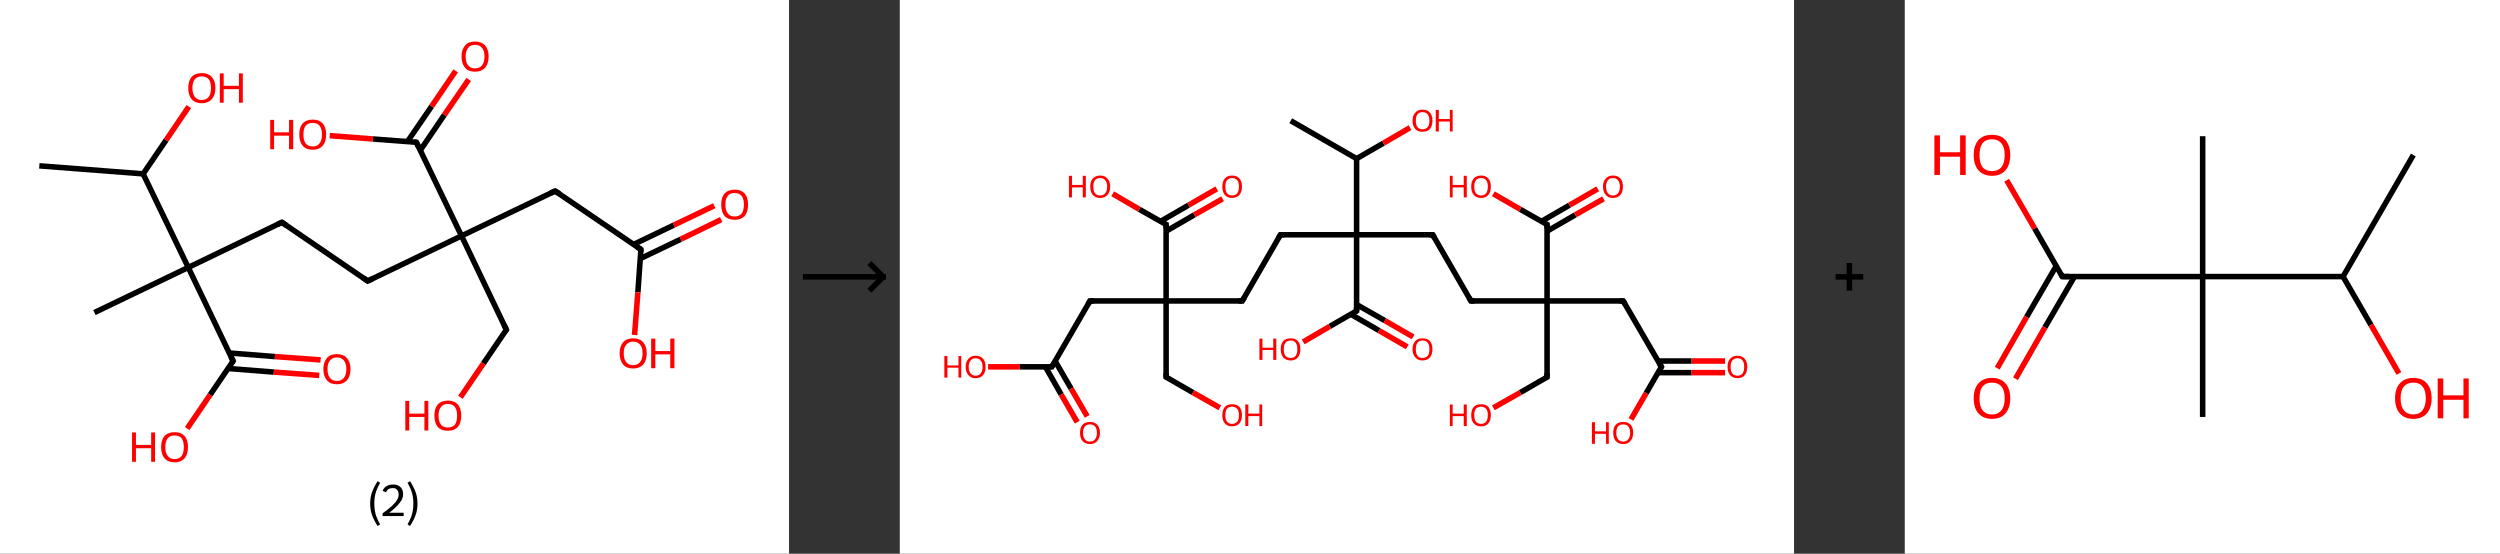 <?xml version='1.0' encoding='ASCII' standalone='yes'?>
<svg xmlns="http://www.w3.org/2000/svg" xmlns:xlink="http://www.w3.org/1999/xlink" version="1.1" width="903.0px" viewBox="0 0 903.0 200.0" height="200.0px">
  <rect x="0" y="0" width="903.0" height="200.0" fill="#333333" stroke="none"/>
  <g>
    <g transform="translate(0, 0) scale(1 1) "><!-- END OF HEADER -->
<rect style="opacity:1.0;fill:#FFFFFF;stroke:none" width="285.0" height="200.0" x="0.0" y="0.0"> </rect>
<path class="bond-0 atom-0 atom-1" d="M 14.2,59.9 L 51.7,62.8" style="fill:none;fill-rule:evenodd;stroke:#000000;stroke-width:2.0px;stroke-linecap:butt;stroke-linejoin:miter;stroke-opacity:1"/>
<path class="bond-1 atom-1 atom-2" d="M 51.7,62.8 L 60.0,50.6" style="fill:none;fill-rule:evenodd;stroke:#000000;stroke-width:2.0px;stroke-linecap:butt;stroke-linejoin:miter;stroke-opacity:1"/>
<path class="bond-1 atom-1 atom-2" d="M 60.0,50.6 L 68.2,38.5" style="fill:none;fill-rule:evenodd;stroke:#FF0000;stroke-width:2.0px;stroke-linecap:butt;stroke-linejoin:miter;stroke-opacity:1"/>
<path class="bond-2 atom-1 atom-3" d="M 51.7,62.8 L 68.0,96.6" style="fill:none;fill-rule:evenodd;stroke:#000000;stroke-width:2.0px;stroke-linecap:butt;stroke-linejoin:miter;stroke-opacity:1"/>
<path class="bond-3 atom-3 atom-4" d="M 68.0,96.6 L 34.1,112.9" style="fill:none;fill-rule:evenodd;stroke:#000000;stroke-width:2.0px;stroke-linecap:butt;stroke-linejoin:miter;stroke-opacity:1"/>
<path class="bond-4 atom-3 atom-5" d="M 68.0,96.6 L 101.8,80.3" style="fill:none;fill-rule:evenodd;stroke:#000000;stroke-width:2.0px;stroke-linecap:butt;stroke-linejoin:miter;stroke-opacity:1"/>
<path class="bond-5 atom-5 atom-6" d="M 101.8,80.3 L 132.8,101.5" style="fill:none;fill-rule:evenodd;stroke:#000000;stroke-width:2.0px;stroke-linecap:butt;stroke-linejoin:miter;stroke-opacity:1"/>
<path class="bond-6 atom-6 atom-7" d="M 132.8,101.5 L 166.7,85.2" style="fill:none;fill-rule:evenodd;stroke:#000000;stroke-width:2.0px;stroke-linecap:butt;stroke-linejoin:miter;stroke-opacity:1"/>
<path class="bond-7 atom-7 atom-8" d="M 166.7,85.2 L 182.9,119.1" style="fill:none;fill-rule:evenodd;stroke:#000000;stroke-width:2.0px;stroke-linecap:butt;stroke-linejoin:miter;stroke-opacity:1"/>
<path class="bond-8 atom-8 atom-9" d="M 182.9,119.1 L 174.6,131.3" style="fill:none;fill-rule:evenodd;stroke:#000000;stroke-width:2.0px;stroke-linecap:butt;stroke-linejoin:miter;stroke-opacity:1"/>
<path class="bond-8 atom-8 atom-9" d="M 174.6,131.3 L 166.3,143.5" style="fill:none;fill-rule:evenodd;stroke:#FF0000;stroke-width:2.0px;stroke-linecap:butt;stroke-linejoin:miter;stroke-opacity:1"/>
<path class="bond-9 atom-7 atom-10" d="M 166.7,85.2 L 200.5,69.0" style="fill:none;fill-rule:evenodd;stroke:#000000;stroke-width:2.0px;stroke-linecap:butt;stroke-linejoin:miter;stroke-opacity:1"/>
<path class="bond-10 atom-10 atom-11" d="M 200.5,69.0 L 231.5,90.1" style="fill:none;fill-rule:evenodd;stroke:#000000;stroke-width:2.0px;stroke-linecap:butt;stroke-linejoin:miter;stroke-opacity:1"/>
<path class="bond-11 atom-11 atom-12" d="M 231.3,93.4 L 245.9,86.4" style="fill:none;fill-rule:evenodd;stroke:#000000;stroke-width:2.0px;stroke-linecap:butt;stroke-linejoin:miter;stroke-opacity:1"/>
<path class="bond-11 atom-11 atom-12" d="M 245.9,86.4 L 260.5,79.3" style="fill:none;fill-rule:evenodd;stroke:#FF0000;stroke-width:2.0px;stroke-linecap:butt;stroke-linejoin:miter;stroke-opacity:1"/>
<path class="bond-11 atom-11 atom-12" d="M 228.8,88.3 L 243.4,81.3" style="fill:none;fill-rule:evenodd;stroke:#000000;stroke-width:2.0px;stroke-linecap:butt;stroke-linejoin:miter;stroke-opacity:1"/>
<path class="bond-11 atom-11 atom-12" d="M 243.4,81.3 L 258.0,74.3" style="fill:none;fill-rule:evenodd;stroke:#FF0000;stroke-width:2.0px;stroke-linecap:butt;stroke-linejoin:miter;stroke-opacity:1"/>
<path class="bond-12 atom-11 atom-13" d="M 231.5,90.1 L 230.4,105.6" style="fill:none;fill-rule:evenodd;stroke:#000000;stroke-width:2.0px;stroke-linecap:butt;stroke-linejoin:miter;stroke-opacity:1"/>
<path class="bond-12 atom-11 atom-13" d="M 230.4,105.6 L 229.2,121.0" style="fill:none;fill-rule:evenodd;stroke:#FF0000;stroke-width:2.0px;stroke-linecap:butt;stroke-linejoin:miter;stroke-opacity:1"/>
<path class="bond-13 atom-7 atom-14" d="M 166.7,85.2 L 150.4,51.4" style="fill:none;fill-rule:evenodd;stroke:#000000;stroke-width:2.0px;stroke-linecap:butt;stroke-linejoin:miter;stroke-opacity:1"/>
<path class="bond-14 atom-14 atom-15" d="M 151.8,54.3 L 160.5,41.5" style="fill:none;fill-rule:evenodd;stroke:#000000;stroke-width:2.0px;stroke-linecap:butt;stroke-linejoin:miter;stroke-opacity:1"/>
<path class="bond-14 atom-14 atom-15" d="M 160.5,41.5 L 169.3,28.7" style="fill:none;fill-rule:evenodd;stroke:#FF0000;stroke-width:2.0px;stroke-linecap:butt;stroke-linejoin:miter;stroke-opacity:1"/>
<path class="bond-14 atom-14 atom-15" d="M 147.2,51.1 L 155.9,38.4" style="fill:none;fill-rule:evenodd;stroke:#000000;stroke-width:2.0px;stroke-linecap:butt;stroke-linejoin:miter;stroke-opacity:1"/>
<path class="bond-14 atom-14 atom-15" d="M 155.9,38.4 L 164.6,25.6" style="fill:none;fill-rule:evenodd;stroke:#FF0000;stroke-width:2.0px;stroke-linecap:butt;stroke-linejoin:miter;stroke-opacity:1"/>
<path class="bond-15 atom-14 atom-16" d="M 150.4,51.4 L 134.7,50.2" style="fill:none;fill-rule:evenodd;stroke:#000000;stroke-width:2.0px;stroke-linecap:butt;stroke-linejoin:miter;stroke-opacity:1"/>
<path class="bond-15 atom-14 atom-16" d="M 134.7,50.2 L 119.1,49.0" style="fill:none;fill-rule:evenodd;stroke:#FF0000;stroke-width:2.0px;stroke-linecap:butt;stroke-linejoin:miter;stroke-opacity:1"/>
<path class="bond-16 atom-3 atom-17" d="M 68.0,96.6 L 84.2,130.4" style="fill:none;fill-rule:evenodd;stroke:#000000;stroke-width:2.0px;stroke-linecap:butt;stroke-linejoin:miter;stroke-opacity:1"/>
<path class="bond-17 atom-17 atom-18" d="M 82.4,133.1 L 98.9,134.4" style="fill:none;fill-rule:evenodd;stroke:#000000;stroke-width:2.0px;stroke-linecap:butt;stroke-linejoin:miter;stroke-opacity:1"/>
<path class="bond-17 atom-17 atom-18" d="M 98.9,134.4 L 115.3,135.6" style="fill:none;fill-rule:evenodd;stroke:#FF0000;stroke-width:2.0px;stroke-linecap:butt;stroke-linejoin:miter;stroke-opacity:1"/>
<path class="bond-17 atom-17 atom-18" d="M 82.8,127.5 L 99.3,128.8" style="fill:none;fill-rule:evenodd;stroke:#000000;stroke-width:2.0px;stroke-linecap:butt;stroke-linejoin:miter;stroke-opacity:1"/>
<path class="bond-17 atom-17 atom-18" d="M 99.3,128.8 L 115.8,130.0" style="fill:none;fill-rule:evenodd;stroke:#FF0000;stroke-width:2.0px;stroke-linecap:butt;stroke-linejoin:miter;stroke-opacity:1"/>
<path class="bond-18 atom-17 atom-19" d="M 84.2,130.4 L 75.9,142.6" style="fill:none;fill-rule:evenodd;stroke:#000000;stroke-width:2.0px;stroke-linecap:butt;stroke-linejoin:miter;stroke-opacity:1"/>
<path class="bond-18 atom-17 atom-19" d="M 75.9,142.6 L 67.6,154.8" style="fill:none;fill-rule:evenodd;stroke:#FF0000;stroke-width:2.0px;stroke-linecap:butt;stroke-linejoin:miter;stroke-opacity:1"/>
<path d="M 100.1,81.1 L 101.8,80.3 L 103.4,81.4" style="fill:none;stroke:#000000;stroke-width:2.0px;stroke-linecap:butt;stroke-linejoin:miter;stroke-opacity:1;"/>
<path d="M 131.3,100.4 L 132.8,101.5 L 134.5,100.7" style="fill:none;stroke:#000000;stroke-width:2.0px;stroke-linecap:butt;stroke-linejoin:miter;stroke-opacity:1;"/>
<path d="M 182.1,117.4 L 182.9,119.1 L 182.5,119.7" style="fill:none;stroke:#000000;stroke-width:2.0px;stroke-linecap:butt;stroke-linejoin:miter;stroke-opacity:1;"/>
<path d="M 198.8,69.8 L 200.5,69.0 L 202.1,70.0" style="fill:none;stroke:#000000;stroke-width:2.0px;stroke-linecap:butt;stroke-linejoin:miter;stroke-opacity:1;"/>
<path d="M 230.0,89.1 L 231.5,90.1 L 231.5,90.9" style="fill:none;stroke:#000000;stroke-width:2.0px;stroke-linecap:butt;stroke-linejoin:miter;stroke-opacity:1;"/>
<path d="M 151.2,53.1 L 150.4,51.4 L 149.6,51.3" style="fill:none;stroke:#000000;stroke-width:2.0px;stroke-linecap:butt;stroke-linejoin:miter;stroke-opacity:1;"/>
<path d="M 83.4,128.8 L 84.2,130.4 L 83.8,131.1" style="fill:none;stroke:#000000;stroke-width:2.0px;stroke-linecap:butt;stroke-linejoin:miter;stroke-opacity:1;"/>
<path class="atom-2" d="M 68.0 31.8 Q 68.0 29.2, 69.2 27.8 Q 70.5 26.4, 72.9 26.4 Q 75.2 26.4, 76.5 27.8 Q 77.8 29.2, 77.8 31.8 Q 77.8 34.4, 76.5 35.8 Q 75.2 37.3, 72.9 37.3 Q 70.5 37.3, 69.2 35.8 Q 68.0 34.4, 68.0 31.8 M 72.9 36.1 Q 74.5 36.1, 75.4 35.0 Q 76.2 33.9, 76.2 31.8 Q 76.2 29.7, 75.4 28.6 Q 74.5 27.6, 72.9 27.6 Q 71.2 27.6, 70.4 28.6 Q 69.5 29.7, 69.5 31.8 Q 69.5 33.9, 70.4 35.0 Q 71.2 36.1, 72.9 36.1 " fill="#FF0000"/>
<path class="atom-2" d="M 79.4 26.5 L 80.8 26.5 L 80.8 31.0 L 86.3 31.0 L 86.3 26.5 L 87.7 26.5 L 87.7 37.1 L 86.3 37.1 L 86.3 32.2 L 80.8 32.2 L 80.8 37.1 L 79.4 37.1 L 79.4 26.5 " fill="#FF0000"/>
<path class="atom-9" d="M 146.4 144.8 L 147.8 144.8 L 147.8 149.4 L 153.3 149.4 L 153.3 144.8 L 154.7 144.8 L 154.7 155.5 L 153.3 155.5 L 153.3 150.6 L 147.8 150.6 L 147.8 155.5 L 146.4 155.5 L 146.4 144.8 " fill="#FF0000"/>
<path class="atom-9" d="M 156.9 150.1 Q 156.9 147.6, 158.1 146.1 Q 159.4 144.7, 161.8 144.7 Q 164.1 144.7, 165.4 146.1 Q 166.6 147.6, 166.6 150.1 Q 166.6 152.7, 165.4 154.2 Q 164.1 155.6, 161.8 155.6 Q 159.4 155.6, 158.1 154.2 Q 156.9 152.7, 156.9 150.1 M 161.8 154.4 Q 163.4 154.4, 164.3 153.4 Q 165.1 152.3, 165.1 150.1 Q 165.1 148.0, 164.3 147.0 Q 163.4 145.9, 161.8 145.9 Q 160.1 145.9, 159.3 147.0 Q 158.4 148.0, 158.4 150.1 Q 158.4 152.3, 159.3 153.4 Q 160.1 154.4, 161.8 154.4 " fill="#FF0000"/>
<path class="atom-12" d="M 260.5 73.9 Q 260.5 71.3, 261.7 69.9 Q 263.0 68.5, 265.4 68.5 Q 267.7 68.5, 269.0 69.9 Q 270.2 71.3, 270.2 73.9 Q 270.2 76.5, 269.0 78.0 Q 267.7 79.4, 265.4 79.4 Q 263.0 79.4, 261.7 78.0 Q 260.5 76.5, 260.5 73.9 M 265.4 78.2 Q 267.0 78.2, 267.9 77.1 Q 268.7 76.0, 268.7 73.9 Q 268.7 71.8, 267.9 70.8 Q 267.0 69.7, 265.4 69.7 Q 263.7 69.7, 262.9 70.7 Q 262.0 71.8, 262.0 73.9 Q 262.0 76.0, 262.9 77.1 Q 263.7 78.2, 265.4 78.2 " fill="#FF0000"/>
<path class="atom-13" d="M 223.8 127.6 Q 223.8 125.1, 225.1 123.6 Q 226.3 122.2, 228.7 122.2 Q 231.1 122.2, 232.3 123.6 Q 233.6 125.1, 233.6 127.6 Q 233.6 130.2, 232.3 131.7 Q 231.0 133.1, 228.7 133.1 Q 226.3 133.1, 225.1 131.7 Q 223.8 130.2, 223.8 127.6 M 228.7 131.9 Q 230.3 131.9, 231.2 130.8 Q 232.1 129.7, 232.1 127.6 Q 232.1 125.5, 231.2 124.5 Q 230.3 123.4, 228.7 123.4 Q 227.1 123.4, 226.2 124.5 Q 225.3 125.5, 225.3 127.6 Q 225.3 129.8, 226.2 130.8 Q 227.1 131.9, 228.7 131.9 " fill="#FF0000"/>
<path class="atom-13" d="M 235.2 122.3 L 236.7 122.3 L 236.7 126.8 L 242.1 126.8 L 242.1 122.3 L 243.6 122.3 L 243.6 133.0 L 242.1 133.0 L 242.1 128.0 L 236.7 128.0 L 236.7 133.0 L 235.2 133.0 L 235.2 122.3 " fill="#FF0000"/>
<path class="atom-15" d="M 166.7 20.4 Q 166.7 17.9, 168.0 16.4 Q 169.2 15.0, 171.6 15.0 Q 173.9 15.0, 175.2 16.4 Q 176.5 17.9, 176.5 20.4 Q 176.5 23.0, 175.2 24.5 Q 173.9 25.9, 171.6 25.9 Q 169.2 25.9, 168.0 24.5 Q 166.7 23.0, 166.7 20.4 M 171.6 24.7 Q 173.2 24.7, 174.1 23.6 Q 175.0 22.5, 175.0 20.4 Q 175.0 18.3, 174.1 17.3 Q 173.2 16.2, 171.6 16.2 Q 169.9 16.2, 169.1 17.3 Q 168.2 18.3, 168.2 20.4 Q 168.2 22.6, 169.1 23.6 Q 169.9 24.7, 171.6 24.7 " fill="#FF0000"/>
<path class="atom-16" d="M 97.6 43.3 L 99.0 43.3 L 99.0 47.8 L 104.4 47.8 L 104.4 43.3 L 105.9 43.3 L 105.9 53.9 L 104.4 53.9 L 104.4 49.0 L 99.0 49.0 L 99.0 53.9 L 97.6 53.9 L 97.6 43.3 " fill="#FF0000"/>
<path class="atom-16" d="M 108.1 48.6 Q 108.1 46.0, 109.3 44.6 Q 110.6 43.2, 113.0 43.2 Q 115.3 43.2, 116.6 44.6 Q 117.8 46.0, 117.8 48.6 Q 117.8 51.2, 116.6 52.6 Q 115.3 54.1, 113.0 54.1 Q 110.6 54.1, 109.3 52.6 Q 108.1 51.2, 108.1 48.6 M 113.0 52.9 Q 114.6 52.9, 115.4 51.8 Q 116.3 50.7, 116.3 48.6 Q 116.3 46.5, 115.4 45.4 Q 114.6 44.4, 113.0 44.4 Q 111.3 44.4, 110.4 45.4 Q 109.6 46.5, 109.6 48.6 Q 109.6 50.7, 110.4 51.8 Q 111.3 52.9, 113.0 52.9 " fill="#FF0000"/>
<path class="atom-18" d="M 116.8 133.3 Q 116.8 130.8, 118.1 129.3 Q 119.3 127.9, 121.7 127.9 Q 124.0 127.9, 125.3 129.3 Q 126.6 130.8, 126.6 133.3 Q 126.6 135.9, 125.3 137.4 Q 124.0 138.8, 121.7 138.8 Q 119.3 138.8, 118.1 137.4 Q 116.8 135.9, 116.8 133.3 M 121.7 137.6 Q 123.3 137.6, 124.2 136.5 Q 125.1 135.4, 125.1 133.3 Q 125.1 131.2, 124.2 130.2 Q 123.3 129.1, 121.7 129.1 Q 120.1 129.1, 119.2 130.2 Q 118.3 131.2, 118.3 133.3 Q 118.3 135.5, 119.2 136.5 Q 120.1 137.6, 121.7 137.6 " fill="#FF0000"/>
<path class="atom-19" d="M 47.7 156.2 L 49.1 156.2 L 49.1 160.7 L 54.6 160.7 L 54.6 156.2 L 56.0 156.2 L 56.0 166.8 L 54.6 166.8 L 54.6 161.9 L 49.1 161.9 L 49.1 166.8 L 47.7 166.8 L 47.7 156.2 " fill="#FF0000"/>
<path class="atom-19" d="M 58.2 161.5 Q 58.2 158.9, 59.4 157.5 Q 60.7 156.1, 63.1 156.1 Q 65.4 156.1, 66.7 157.5 Q 67.9 158.9, 67.9 161.5 Q 67.9 164.1, 66.7 165.5 Q 65.4 167.0, 63.1 167.0 Q 60.7 167.0, 59.4 165.5 Q 58.2 164.1, 58.2 161.5 M 63.1 165.8 Q 64.7 165.8, 65.6 164.7 Q 66.4 163.6, 66.4 161.5 Q 66.4 159.4, 65.6 158.3 Q 64.7 157.3, 63.1 157.3 Q 61.4 157.3, 60.6 158.3 Q 59.7 159.4, 59.7 161.5 Q 59.7 163.6, 60.6 164.7 Q 61.4 165.8, 63.1 165.8 " fill="#FF0000"/>
<path class="legend" d="M 133.7 181.9 Q 133.7 179.6, 134.4 177.7 Q 135.1 175.8, 136.4 173.8 L 137.3 174.4 Q 136.2 176.3, 135.7 178.0 Q 135.2 179.7, 135.2 181.9 Q 135.2 184.0, 135.7 185.8 Q 136.2 187.5, 137.3 189.4 L 136.4 190.0 Q 135.1 188.0, 134.4 186.1 Q 133.7 184.2, 133.7 181.9 " fill="#000000"/>
<path class="legend" d="M 138.2 177.3 Q 138.6 176.2, 139.6 175.6 Q 140.6 175.0, 142.0 175.0 Q 143.7 175.0, 144.6 175.9 Q 145.6 176.8, 145.6 178.5 Q 145.6 180.2, 144.3 181.7 Q 143.1 183.3, 140.6 185.2 L 145.8 185.2 L 145.8 186.4 L 138.2 186.4 L 138.2 185.4 Q 140.3 183.9, 141.5 182.8 Q 142.8 181.6, 143.4 180.6 Q 144.0 179.6, 144.0 178.6 Q 144.0 177.5, 143.4 176.9 Q 142.9 176.3, 142.0 176.3 Q 141.0 176.3, 140.4 176.6 Q 139.8 177.0, 139.4 177.8 L 138.2 177.3 " fill="#000000"/>
<path class="legend" d="M 150.8 181.9 Q 150.8 184.2, 150.1 186.1 Q 149.4 188.0, 148.1 190.0 L 147.2 189.4 Q 148.3 187.5, 148.8 185.8 Q 149.3 184.0, 149.3 181.9 Q 149.3 179.7, 148.8 178.0 Q 148.3 176.3, 147.2 174.4 L 148.1 173.8 Q 149.4 175.8, 150.1 177.7 Q 150.8 179.6, 150.8 181.9 " fill="#000000"/>
</g>
    <g transform="translate(285.0, 0) scale(1 1) "><line x1="5" y1="100" x2="35" y2="100" style="stroke:rgb(0,0,0);stroke-width:2"/>
  <line x1="34" y1="100" x2="29" y2="95" style="stroke:rgb(0,0,0);stroke-width:2"/>
  <line x1="34" y1="100" x2="29" y2="105" style="stroke:rgb(0,0,0);stroke-width:2"/>
</g>
    <g transform="translate(325.0, 0) scale(1 1) "><!-- END OF HEADER -->
<rect style="opacity:1.0;fill:#FFFFFF;stroke:none" width="323.0" height="200.0" x="0.0" y="0.0"> </rect>
<path class="bond-0 atom-0 atom-1" d="M 141.2,43.6 L 165.0,57.3" style="fill:none;fill-rule:evenodd;stroke:#000000;stroke-width:2.0px;stroke-linecap:butt;stroke-linejoin:miter;stroke-opacity:1"/>
<path class="bond-1 atom-1 atom-2" d="M 165.0,57.3 L 174.7,51.7" style="fill:none;fill-rule:evenodd;stroke:#000000;stroke-width:2.0px;stroke-linecap:butt;stroke-linejoin:miter;stroke-opacity:1"/>
<path class="bond-1 atom-1 atom-2" d="M 174.7,51.7 L 184.3,46.1" style="fill:none;fill-rule:evenodd;stroke:#FF0000;stroke-width:2.0px;stroke-linecap:butt;stroke-linejoin:miter;stroke-opacity:1"/>
<path class="bond-2 atom-1 atom-3" d="M 165.0,57.3 L 165.0,84.8" style="fill:none;fill-rule:evenodd;stroke:#000000;stroke-width:2.0px;stroke-linecap:butt;stroke-linejoin:miter;stroke-opacity:1"/>
<path class="bond-3 atom-3 atom-4" d="M 165.0,84.8 L 137.5,84.8" style="fill:none;fill-rule:evenodd;stroke:#000000;stroke-width:2.0px;stroke-linecap:butt;stroke-linejoin:miter;stroke-opacity:1"/>
<path class="bond-4 atom-4 atom-5" d="M 137.5,84.8 L 123.7,108.7" style="fill:none;fill-rule:evenodd;stroke:#000000;stroke-width:2.0px;stroke-linecap:butt;stroke-linejoin:miter;stroke-opacity:1"/>
<path class="bond-5 atom-5 atom-6" d="M 123.7,108.7 L 96.2,108.7" style="fill:none;fill-rule:evenodd;stroke:#000000;stroke-width:2.0px;stroke-linecap:butt;stroke-linejoin:miter;stroke-opacity:1"/>
<path class="bond-6 atom-6 atom-7" d="M 96.2,108.7 L 96.2,136.2" style="fill:none;fill-rule:evenodd;stroke:#000000;stroke-width:2.0px;stroke-linecap:butt;stroke-linejoin:miter;stroke-opacity:1"/>
<path class="bond-7 atom-7 atom-8" d="M 96.2,136.2 L 105.9,141.8" style="fill:none;fill-rule:evenodd;stroke:#000000;stroke-width:2.0px;stroke-linecap:butt;stroke-linejoin:miter;stroke-opacity:1"/>
<path class="bond-7 atom-7 atom-8" d="M 105.9,141.8 L 115.6,147.3" style="fill:none;fill-rule:evenodd;stroke:#FF0000;stroke-width:2.0px;stroke-linecap:butt;stroke-linejoin:miter;stroke-opacity:1"/>
<path class="bond-8 atom-6 atom-9" d="M 96.2,108.7 L 68.7,108.7" style="fill:none;fill-rule:evenodd;stroke:#000000;stroke-width:2.0px;stroke-linecap:butt;stroke-linejoin:miter;stroke-opacity:1"/>
<path class="bond-9 atom-9 atom-10" d="M 68.7,108.7 L 54.9,132.5" style="fill:none;fill-rule:evenodd;stroke:#000000;stroke-width:2.0px;stroke-linecap:butt;stroke-linejoin:miter;stroke-opacity:1"/>
<path class="bond-10 atom-10 atom-11" d="M 52.6,132.5 L 58.3,142.5" style="fill:none;fill-rule:evenodd;stroke:#000000;stroke-width:2.0px;stroke-linecap:butt;stroke-linejoin:miter;stroke-opacity:1"/>
<path class="bond-10 atom-10 atom-11" d="M 58.3,142.5 L 64.1,152.5" style="fill:none;fill-rule:evenodd;stroke:#FF0000;stroke-width:2.0px;stroke-linecap:butt;stroke-linejoin:miter;stroke-opacity:1"/>
<path class="bond-10 atom-10 atom-11" d="M 56.1,130.4 L 61.9,140.4" style="fill:none;fill-rule:evenodd;stroke:#000000;stroke-width:2.0px;stroke-linecap:butt;stroke-linejoin:miter;stroke-opacity:1"/>
<path class="bond-10 atom-10 atom-11" d="M 61.9,140.4 L 67.7,150.4" style="fill:none;fill-rule:evenodd;stroke:#FF0000;stroke-width:2.0px;stroke-linecap:butt;stroke-linejoin:miter;stroke-opacity:1"/>
<path class="bond-11 atom-10 atom-12" d="M 54.9,132.5 L 43.4,132.5" style="fill:none;fill-rule:evenodd;stroke:#000000;stroke-width:2.0px;stroke-linecap:butt;stroke-linejoin:miter;stroke-opacity:1"/>
<path class="bond-11 atom-10 atom-12" d="M 43.4,132.5 L 31.9,132.5" style="fill:none;fill-rule:evenodd;stroke:#FF0000;stroke-width:2.0px;stroke-linecap:butt;stroke-linejoin:miter;stroke-opacity:1"/>
<path class="bond-12 atom-6 atom-13" d="M 96.2,108.7 L 96.2,81.1" style="fill:none;fill-rule:evenodd;stroke:#000000;stroke-width:2.0px;stroke-linecap:butt;stroke-linejoin:miter;stroke-opacity:1"/>
<path class="bond-13 atom-13 atom-14" d="M 96.2,83.5 L 106.4,77.6" style="fill:none;fill-rule:evenodd;stroke:#000000;stroke-width:2.0px;stroke-linecap:butt;stroke-linejoin:miter;stroke-opacity:1"/>
<path class="bond-13 atom-13 atom-14" d="M 106.4,77.6 L 116.6,71.8" style="fill:none;fill-rule:evenodd;stroke:#FF0000;stroke-width:2.0px;stroke-linecap:butt;stroke-linejoin:miter;stroke-opacity:1"/>
<path class="bond-13 atom-13 atom-14" d="M 94.1,80.0 L 104.3,74.1" style="fill:none;fill-rule:evenodd;stroke:#000000;stroke-width:2.0px;stroke-linecap:butt;stroke-linejoin:miter;stroke-opacity:1"/>
<path class="bond-13 atom-13 atom-14" d="M 104.3,74.1 L 114.5,68.2" style="fill:none;fill-rule:evenodd;stroke:#FF0000;stroke-width:2.0px;stroke-linecap:butt;stroke-linejoin:miter;stroke-opacity:1"/>
<path class="bond-14 atom-13 atom-15" d="M 96.2,81.1 L 86.5,75.6" style="fill:none;fill-rule:evenodd;stroke:#000000;stroke-width:2.0px;stroke-linecap:butt;stroke-linejoin:miter;stroke-opacity:1"/>
<path class="bond-14 atom-13 atom-15" d="M 86.5,75.6 L 76.9,70.0" style="fill:none;fill-rule:evenodd;stroke:#FF0000;stroke-width:2.0px;stroke-linecap:butt;stroke-linejoin:miter;stroke-opacity:1"/>
<path class="bond-15 atom-3 atom-16" d="M 165.0,84.8 L 192.5,84.8" style="fill:none;fill-rule:evenodd;stroke:#000000;stroke-width:2.0px;stroke-linecap:butt;stroke-linejoin:miter;stroke-opacity:1"/>
<path class="bond-16 atom-16 atom-17" d="M 192.5,84.8 L 206.3,108.7" style="fill:none;fill-rule:evenodd;stroke:#000000;stroke-width:2.0px;stroke-linecap:butt;stroke-linejoin:miter;stroke-opacity:1"/>
<path class="bond-17 atom-17 atom-18" d="M 206.3,108.7 L 233.8,108.7" style="fill:none;fill-rule:evenodd;stroke:#000000;stroke-width:2.0px;stroke-linecap:butt;stroke-linejoin:miter;stroke-opacity:1"/>
<path class="bond-18 atom-18 atom-19" d="M 233.8,108.7 L 233.8,136.2" style="fill:none;fill-rule:evenodd;stroke:#000000;stroke-width:2.0px;stroke-linecap:butt;stroke-linejoin:miter;stroke-opacity:1"/>
<path class="bond-19 atom-19 atom-20" d="M 233.8,136.2 L 224.1,141.8" style="fill:none;fill-rule:evenodd;stroke:#000000;stroke-width:2.0px;stroke-linecap:butt;stroke-linejoin:miter;stroke-opacity:1"/>
<path class="bond-19 atom-19 atom-20" d="M 224.1,141.8 L 214.4,147.3" style="fill:none;fill-rule:evenodd;stroke:#FF0000;stroke-width:2.0px;stroke-linecap:butt;stroke-linejoin:miter;stroke-opacity:1"/>
<path class="bond-20 atom-18 atom-21" d="M 233.8,108.7 L 261.3,108.7" style="fill:none;fill-rule:evenodd;stroke:#000000;stroke-width:2.0px;stroke-linecap:butt;stroke-linejoin:miter;stroke-opacity:1"/>
<path class="bond-21 atom-21 atom-22" d="M 261.3,108.7 L 275.1,132.5" style="fill:none;fill-rule:evenodd;stroke:#000000;stroke-width:2.0px;stroke-linecap:butt;stroke-linejoin:miter;stroke-opacity:1"/>
<path class="bond-22 atom-22 atom-23" d="M 273.9,134.6 L 286.0,134.6" style="fill:none;fill-rule:evenodd;stroke:#000000;stroke-width:2.0px;stroke-linecap:butt;stroke-linejoin:miter;stroke-opacity:1"/>
<path class="bond-22 atom-22 atom-23" d="M 286.0,134.6 L 298.1,134.6" style="fill:none;fill-rule:evenodd;stroke:#FF0000;stroke-width:2.0px;stroke-linecap:butt;stroke-linejoin:miter;stroke-opacity:1"/>
<path class="bond-22 atom-22 atom-23" d="M 273.9,130.4 L 286.0,130.4" style="fill:none;fill-rule:evenodd;stroke:#000000;stroke-width:2.0px;stroke-linecap:butt;stroke-linejoin:miter;stroke-opacity:1"/>
<path class="bond-22 atom-22 atom-23" d="M 286.0,130.4 L 298.1,130.4" style="fill:none;fill-rule:evenodd;stroke:#FF0000;stroke-width:2.0px;stroke-linecap:butt;stroke-linejoin:miter;stroke-opacity:1"/>
<path class="bond-23 atom-22 atom-24" d="M 275.1,132.5 L 269.6,142.0" style="fill:none;fill-rule:evenodd;stroke:#000000;stroke-width:2.0px;stroke-linecap:butt;stroke-linejoin:miter;stroke-opacity:1"/>
<path class="bond-23 atom-22 atom-24" d="M 269.6,142.0 L 264.1,151.5" style="fill:none;fill-rule:evenodd;stroke:#FF0000;stroke-width:2.0px;stroke-linecap:butt;stroke-linejoin:miter;stroke-opacity:1"/>
<path class="bond-24 atom-18 atom-25" d="M 233.8,108.7 L 233.8,81.1" style="fill:none;fill-rule:evenodd;stroke:#000000;stroke-width:2.0px;stroke-linecap:butt;stroke-linejoin:miter;stroke-opacity:1"/>
<path class="bond-25 atom-25 atom-26" d="M 233.8,83.5 L 244.0,77.6" style="fill:none;fill-rule:evenodd;stroke:#000000;stroke-width:2.0px;stroke-linecap:butt;stroke-linejoin:miter;stroke-opacity:1"/>
<path class="bond-25 atom-25 atom-26" d="M 244.0,77.6 L 254.2,71.8" style="fill:none;fill-rule:evenodd;stroke:#FF0000;stroke-width:2.0px;stroke-linecap:butt;stroke-linejoin:miter;stroke-opacity:1"/>
<path class="bond-25 atom-25 atom-26" d="M 231.7,80.0 L 241.9,74.1" style="fill:none;fill-rule:evenodd;stroke:#000000;stroke-width:2.0px;stroke-linecap:butt;stroke-linejoin:miter;stroke-opacity:1"/>
<path class="bond-25 atom-25 atom-26" d="M 241.9,74.1 L 252.1,68.2" style="fill:none;fill-rule:evenodd;stroke:#FF0000;stroke-width:2.0px;stroke-linecap:butt;stroke-linejoin:miter;stroke-opacity:1"/>
<path class="bond-26 atom-25 atom-27" d="M 233.8,81.1 L 224.1,75.6" style="fill:none;fill-rule:evenodd;stroke:#000000;stroke-width:2.0px;stroke-linecap:butt;stroke-linejoin:miter;stroke-opacity:1"/>
<path class="bond-26 atom-25 atom-27" d="M 224.1,75.6 L 214.4,70.0" style="fill:none;fill-rule:evenodd;stroke:#FF0000;stroke-width:2.0px;stroke-linecap:butt;stroke-linejoin:miter;stroke-opacity:1"/>
<path class="bond-27 atom-3 atom-28" d="M 165.0,84.8 L 165.0,112.3" style="fill:none;fill-rule:evenodd;stroke:#000000;stroke-width:2.0px;stroke-linecap:butt;stroke-linejoin:miter;stroke-opacity:1"/>
<path class="bond-28 atom-28 atom-29" d="M 162.9,113.5 L 173.1,119.4" style="fill:none;fill-rule:evenodd;stroke:#000000;stroke-width:2.0px;stroke-linecap:butt;stroke-linejoin:miter;stroke-opacity:1"/>
<path class="bond-28 atom-28 atom-29" d="M 173.1,119.4 L 183.3,125.3" style="fill:none;fill-rule:evenodd;stroke:#FF0000;stroke-width:2.0px;stroke-linecap:butt;stroke-linejoin:miter;stroke-opacity:1"/>
<path class="bond-28 atom-28 atom-29" d="M 165.0,110.0 L 175.2,115.8" style="fill:none;fill-rule:evenodd;stroke:#000000;stroke-width:2.0px;stroke-linecap:butt;stroke-linejoin:miter;stroke-opacity:1"/>
<path class="bond-28 atom-28 atom-29" d="M 175.2,115.8 L 185.4,121.7" style="fill:none;fill-rule:evenodd;stroke:#FF0000;stroke-width:2.0px;stroke-linecap:butt;stroke-linejoin:miter;stroke-opacity:1"/>
<path class="bond-29 atom-28 atom-30" d="M 165.0,112.3 L 155.3,117.9" style="fill:none;fill-rule:evenodd;stroke:#000000;stroke-width:2.0px;stroke-linecap:butt;stroke-linejoin:miter;stroke-opacity:1"/>
<path class="bond-29 atom-28 atom-30" d="M 155.3,117.9 L 145.7,123.5" style="fill:none;fill-rule:evenodd;stroke:#FF0000;stroke-width:2.0px;stroke-linecap:butt;stroke-linejoin:miter;stroke-opacity:1"/>
<path d="M 138.9,84.8 L 137.5,84.8 L 136.8,86.0" style="fill:none;stroke:#000000;stroke-width:2.0px;stroke-linecap:butt;stroke-linejoin:miter;stroke-opacity:1;"/>
<path d="M 124.4,107.5 L 123.7,108.7 L 122.3,108.7" style="fill:none;stroke:#000000;stroke-width:2.0px;stroke-linecap:butt;stroke-linejoin:miter;stroke-opacity:1;"/>
<path d="M 96.2,134.8 L 96.2,136.2 L 96.7,136.5" style="fill:none;stroke:#000000;stroke-width:2.0px;stroke-linecap:butt;stroke-linejoin:miter;stroke-opacity:1;"/>
<path d="M 70.1,108.7 L 68.7,108.7 L 68.0,109.9" style="fill:none;stroke:#000000;stroke-width:2.0px;stroke-linecap:butt;stroke-linejoin:miter;stroke-opacity:1;"/>
<path d="M 55.6,131.3 L 54.9,132.5 L 54.4,132.5" style="fill:none;stroke:#000000;stroke-width:2.0px;stroke-linecap:butt;stroke-linejoin:miter;stroke-opacity:1;"/>
<path d="M 96.2,82.5 L 96.2,81.1 L 95.7,80.9" style="fill:none;stroke:#000000;stroke-width:2.0px;stroke-linecap:butt;stroke-linejoin:miter;stroke-opacity:1;"/>
<path d="M 191.1,84.8 L 192.5,84.8 L 193.2,86.0" style="fill:none;stroke:#000000;stroke-width:2.0px;stroke-linecap:butt;stroke-linejoin:miter;stroke-opacity:1;"/>
<path d="M 205.6,107.5 L 206.3,108.7 L 207.6,108.7" style="fill:none;stroke:#000000;stroke-width:2.0px;stroke-linecap:butt;stroke-linejoin:miter;stroke-opacity:1;"/>
<path d="M 233.8,134.8 L 233.8,136.2 L 233.3,136.5" style="fill:none;stroke:#000000;stroke-width:2.0px;stroke-linecap:butt;stroke-linejoin:miter;stroke-opacity:1;"/>
<path d="M 259.9,108.7 L 261.3,108.7 L 262.0,109.9" style="fill:none;stroke:#000000;stroke-width:2.0px;stroke-linecap:butt;stroke-linejoin:miter;stroke-opacity:1;"/>
<path d="M 274.4,131.3 L 275.1,132.5 L 274.8,133.0" style="fill:none;stroke:#000000;stroke-width:2.0px;stroke-linecap:butt;stroke-linejoin:miter;stroke-opacity:1;"/>
<path d="M 233.8,82.5 L 233.8,81.1 L 233.3,80.9" style="fill:none;stroke:#000000;stroke-width:2.0px;stroke-linecap:butt;stroke-linejoin:miter;stroke-opacity:1;"/>
<path d="M 165.0,111.0 L 165.0,112.3 L 164.5,112.6" style="fill:none;stroke:#000000;stroke-width:2.0px;stroke-linecap:butt;stroke-linejoin:miter;stroke-opacity:1;"/>
<path class="atom-2" d="M 185.2 43.6 Q 185.2 41.7, 186.2 40.7 Q 187.1 39.6, 188.8 39.6 Q 190.6 39.6, 191.5 40.7 Q 192.4 41.7, 192.4 43.6 Q 192.4 45.5, 191.5 46.6 Q 190.5 47.6, 188.8 47.6 Q 187.1 47.6, 186.2 46.6 Q 185.2 45.5, 185.2 43.6 M 188.8 46.7 Q 190.0 46.7, 190.7 45.9 Q 191.3 45.1, 191.3 43.6 Q 191.3 42.1, 190.7 41.3 Q 190.0 40.5, 188.8 40.5 Q 187.6 40.5, 187.0 41.3 Q 186.4 42.0, 186.4 43.6 Q 186.4 45.2, 187.0 45.9 Q 187.6 46.7, 188.8 46.7 " fill="#FF0000"/>
<path class="atom-2" d="M 193.6 39.7 L 194.7 39.7 L 194.7 43.0 L 198.7 43.0 L 198.7 39.7 L 199.7 39.7 L 199.7 47.5 L 198.7 47.5 L 198.7 43.9 L 194.7 43.9 L 194.7 47.5 L 193.6 47.5 L 193.6 39.7 " fill="#FF0000"/>
<path class="atom-8" d="M 116.5 150.0 Q 116.5 148.1, 117.4 147.0 Q 118.3 146.0, 120.0 146.0 Q 121.8 146.0, 122.7 147.0 Q 123.6 148.1, 123.6 150.0 Q 123.6 151.8, 122.7 152.9 Q 121.7 154.0, 120.0 154.0 Q 118.3 154.0, 117.4 152.9 Q 116.5 151.9, 116.5 150.0 M 120.0 153.1 Q 121.2 153.1, 121.9 152.3 Q 122.5 151.5, 122.5 150.0 Q 122.5 148.4, 121.9 147.7 Q 121.2 146.9, 120.0 146.9 Q 118.9 146.9, 118.2 147.6 Q 117.6 148.4, 117.6 150.0 Q 117.6 151.5, 118.2 152.3 Q 118.9 153.1, 120.0 153.1 " fill="#FF0000"/>
<path class="atom-8" d="M 124.8 146.1 L 125.9 146.1 L 125.9 149.4 L 129.9 149.4 L 129.9 146.1 L 130.9 146.1 L 130.9 153.9 L 129.9 153.9 L 129.9 150.3 L 125.9 150.3 L 125.9 153.9 L 124.8 153.9 L 124.8 146.1 " fill="#FF0000"/>
<path class="atom-11" d="M 65.1 156.3 Q 65.1 154.5, 66.0 153.4 Q 67.0 152.4, 68.7 152.4 Q 70.4 152.4, 71.3 153.4 Q 72.3 154.5, 72.3 156.3 Q 72.3 158.2, 71.3 159.3 Q 70.4 160.4, 68.7 160.4 Q 67.0 160.4, 66.0 159.3 Q 65.1 158.2, 65.1 156.3 M 68.7 159.5 Q 69.9 159.5, 70.5 158.7 Q 71.2 157.9, 71.2 156.3 Q 71.2 154.8, 70.5 154.0 Q 69.9 153.3, 68.7 153.3 Q 67.5 153.3, 66.9 154.0 Q 66.2 154.8, 66.2 156.3 Q 66.2 157.9, 66.9 158.7 Q 67.5 159.5, 68.7 159.5 " fill="#FF0000"/>
<path class="atom-12" d="M 16.1 128.6 L 17.2 128.6 L 17.2 132.0 L 21.2 132.0 L 21.2 128.6 L 22.2 128.6 L 22.2 136.4 L 21.2 136.4 L 21.2 132.8 L 17.2 132.8 L 17.2 136.4 L 16.1 136.4 L 16.1 128.6 " fill="#FF0000"/>
<path class="atom-12" d="M 23.8 132.5 Q 23.8 130.6, 24.8 129.6 Q 25.7 128.5, 27.4 128.5 Q 29.2 128.5, 30.1 129.6 Q 31.0 130.6, 31.0 132.5 Q 31.0 134.4, 30.1 135.5 Q 29.1 136.6, 27.4 136.6 Q 25.7 136.6, 24.8 135.5 Q 23.8 134.4, 23.8 132.5 M 27.4 135.7 Q 28.6 135.7, 29.2 134.9 Q 29.9 134.1, 29.9 132.5 Q 29.9 131.0, 29.2 130.2 Q 28.6 129.4, 27.4 129.4 Q 26.2 129.4, 25.6 130.2 Q 24.9 131.0, 24.9 132.5 Q 24.9 134.1, 25.6 134.9 Q 26.2 135.7, 27.4 135.7 " fill="#FF0000"/>
<path class="atom-14" d="M 116.5 67.4 Q 116.5 65.5, 117.4 64.5 Q 118.3 63.4, 120.0 63.4 Q 121.8 63.4, 122.7 64.5 Q 123.6 65.5, 123.6 67.4 Q 123.6 69.3, 122.7 70.4 Q 121.7 71.5, 120.0 71.5 Q 118.3 71.5, 117.4 70.4 Q 116.5 69.3, 116.5 67.4 M 120.0 70.6 Q 121.2 70.6, 121.9 69.8 Q 122.5 69.0, 122.5 67.4 Q 122.5 65.9, 121.9 65.1 Q 121.2 64.3, 120.0 64.3 Q 118.9 64.3, 118.2 65.1 Q 117.6 65.9, 117.6 67.4 Q 117.6 69.0, 118.2 69.8 Q 118.9 70.6, 120.0 70.6 " fill="#FF0000"/>
<path class="atom-15" d="M 61.1 63.5 L 62.2 63.5 L 62.2 66.8 L 66.1 66.8 L 66.1 63.5 L 67.2 63.5 L 67.2 71.3 L 66.1 71.3 L 66.1 67.7 L 62.2 67.7 L 62.2 71.3 L 61.1 71.3 L 61.1 63.5 " fill="#FF0000"/>
<path class="atom-15" d="M 68.8 67.4 Q 68.8 65.5, 69.7 64.5 Q 70.7 63.4, 72.4 63.4 Q 74.1 63.4, 75.0 64.5 Q 76.0 65.5, 76.0 67.4 Q 76.0 69.3, 75.0 70.4 Q 74.1 71.5, 72.4 71.5 Q 70.7 71.5, 69.7 70.4 Q 68.8 69.3, 68.8 67.4 M 72.4 70.6 Q 73.6 70.6, 74.2 69.8 Q 74.9 69.0, 74.9 67.4 Q 74.9 65.9, 74.2 65.1 Q 73.6 64.3, 72.4 64.3 Q 71.2 64.3, 70.5 65.1 Q 69.9 65.9, 69.9 67.4 Q 69.9 69.0, 70.5 69.8 Q 71.2 70.6, 72.4 70.6 " fill="#FF0000"/>
<path class="atom-20" d="M 198.7 146.1 L 199.7 146.1 L 199.7 149.4 L 203.7 149.4 L 203.7 146.1 L 204.8 146.1 L 204.8 153.9 L 203.7 153.9 L 203.7 150.3 L 199.7 150.3 L 199.7 153.9 L 198.7 153.9 L 198.7 146.1 " fill="#FF0000"/>
<path class="atom-20" d="M 206.4 150.0 Q 206.4 148.1, 207.3 147.0 Q 208.2 146.0, 210.0 146.0 Q 211.7 146.0, 212.6 147.0 Q 213.5 148.1, 213.5 150.0 Q 213.5 151.8, 212.6 152.9 Q 211.7 154.0, 210.0 154.0 Q 208.2 154.0, 207.3 152.9 Q 206.4 151.9, 206.4 150.0 M 210.0 153.1 Q 211.1 153.1, 211.8 152.3 Q 212.4 151.5, 212.4 150.0 Q 212.4 148.4, 211.8 147.7 Q 211.1 146.9, 210.0 146.9 Q 208.8 146.9, 208.1 147.6 Q 207.5 148.4, 207.5 150.0 Q 207.5 151.5, 208.1 152.3 Q 208.8 153.1, 210.0 153.1 " fill="#FF0000"/>
<path class="atom-23" d="M 299.0 132.5 Q 299.0 130.6, 299.9 129.6 Q 300.8 128.5, 302.6 128.5 Q 304.3 128.5, 305.2 129.6 Q 306.1 130.6, 306.1 132.5 Q 306.1 134.4, 305.2 135.5 Q 304.3 136.6, 302.6 136.6 Q 300.9 136.6, 299.9 135.5 Q 299.0 134.4, 299.0 132.5 M 302.6 135.7 Q 303.8 135.7, 304.4 134.9 Q 305.0 134.1, 305.0 132.5 Q 305.0 131.0, 304.4 130.2 Q 303.8 129.4, 302.6 129.4 Q 301.4 129.4, 300.7 130.2 Q 300.1 131.0, 300.1 132.5 Q 300.1 134.1, 300.7 134.9 Q 301.4 135.7, 302.6 135.7 " fill="#FF0000"/>
<path class="atom-24" d="M 250.0 152.5 L 251.1 152.5 L 251.1 155.8 L 255.1 155.8 L 255.1 152.5 L 256.1 152.5 L 256.1 160.3 L 255.1 160.3 L 255.1 156.7 L 251.1 156.7 L 251.1 160.3 L 250.0 160.3 L 250.0 152.5 " fill="#FF0000"/>
<path class="atom-24" d="M 257.7 156.3 Q 257.7 154.5, 258.6 153.4 Q 259.6 152.4, 261.3 152.4 Q 263.0 152.4, 264.0 153.4 Q 264.9 154.5, 264.9 156.3 Q 264.9 158.2, 263.9 159.3 Q 263.0 160.4, 261.3 160.4 Q 259.6 160.4, 258.6 159.3 Q 257.7 158.2, 257.7 156.3 M 261.3 159.5 Q 262.5 159.5, 263.1 158.7 Q 263.8 157.9, 263.8 156.3 Q 263.8 154.8, 263.1 154.0 Q 262.5 153.3, 261.3 153.3 Q 260.1 153.3, 259.5 154.0 Q 258.8 154.8, 258.8 156.3 Q 258.8 157.9, 259.5 158.7 Q 260.1 159.5, 261.3 159.5 " fill="#FF0000"/>
<path class="atom-26" d="M 254.0 67.4 Q 254.0 65.5, 255.0 64.5 Q 255.9 63.4, 257.6 63.4 Q 259.3 63.4, 260.3 64.5 Q 261.2 65.5, 261.2 67.4 Q 261.2 69.3, 260.3 70.4 Q 259.3 71.5, 257.6 71.5 Q 255.9 71.5, 255.0 70.4 Q 254.0 69.3, 254.0 67.4 M 257.6 70.6 Q 258.8 70.6, 259.4 69.8 Q 260.1 69.0, 260.1 67.4 Q 260.1 65.9, 259.4 65.1 Q 258.8 64.3, 257.6 64.3 Q 256.4 64.3, 255.8 65.1 Q 255.1 65.9, 255.1 67.4 Q 255.1 69.0, 255.8 69.8 Q 256.4 70.6, 257.6 70.6 " fill="#FF0000"/>
<path class="atom-27" d="M 198.7 63.5 L 199.7 63.5 L 199.7 66.8 L 203.7 66.8 L 203.7 63.5 L 204.8 63.5 L 204.8 71.3 L 203.7 71.3 L 203.7 67.7 L 199.7 67.7 L 199.7 71.3 L 198.7 71.3 L 198.7 63.5 " fill="#FF0000"/>
<path class="atom-27" d="M 206.4 67.4 Q 206.4 65.5, 207.3 64.5 Q 208.2 63.4, 210.0 63.4 Q 211.7 63.4, 212.6 64.5 Q 213.5 65.5, 213.5 67.4 Q 213.5 69.3, 212.6 70.4 Q 211.7 71.5, 210.0 71.5 Q 208.2 71.5, 207.3 70.4 Q 206.4 69.3, 206.4 67.4 M 210.0 70.6 Q 211.1 70.6, 211.8 69.8 Q 212.4 69.0, 212.4 67.4 Q 212.4 65.9, 211.8 65.1 Q 211.1 64.3, 210.0 64.3 Q 208.8 64.3, 208.1 65.1 Q 207.5 65.9, 207.5 67.4 Q 207.5 69.0, 208.1 69.8 Q 208.8 70.6, 210.0 70.6 " fill="#FF0000"/>
<path class="atom-29" d="M 185.2 126.1 Q 185.2 124.3, 186.2 123.2 Q 187.1 122.2, 188.8 122.2 Q 190.6 122.2, 191.5 123.2 Q 192.4 124.3, 192.4 126.1 Q 192.4 128.0, 191.5 129.1 Q 190.5 130.2, 188.8 130.2 Q 187.1 130.2, 186.2 129.1 Q 185.2 128.0, 185.2 126.1 M 188.8 129.3 Q 190.0 129.3, 190.7 128.5 Q 191.3 127.7, 191.3 126.1 Q 191.3 124.6, 190.7 123.8 Q 190.0 123.0, 188.8 123.0 Q 187.6 123.0, 187.0 123.8 Q 186.4 124.6, 186.4 126.1 Q 186.4 127.7, 187.0 128.5 Q 187.6 129.3, 188.8 129.3 " fill="#FF0000"/>
<path class="atom-30" d="M 129.9 122.3 L 131.0 122.3 L 131.0 125.6 L 134.9 125.6 L 134.9 122.3 L 136.0 122.3 L 136.0 130.0 L 134.9 130.0 L 134.9 126.4 L 131.0 126.4 L 131.0 130.0 L 129.9 130.0 L 129.9 122.3 " fill="#FF0000"/>
<path class="atom-30" d="M 137.6 126.1 Q 137.6 124.3, 138.5 123.2 Q 139.4 122.2, 141.2 122.2 Q 142.9 122.2, 143.8 123.2 Q 144.7 124.3, 144.7 126.1 Q 144.7 128.0, 143.8 129.1 Q 142.9 130.2, 141.2 130.2 Q 139.5 130.2, 138.5 129.1 Q 137.6 128.0, 137.6 126.1 M 141.2 129.3 Q 142.4 129.3, 143.0 128.5 Q 143.6 127.7, 143.6 126.1 Q 143.6 124.6, 143.0 123.8 Q 142.4 123.0, 141.2 123.0 Q 140.0 123.0, 139.3 123.8 Q 138.7 124.6, 138.7 126.1 Q 138.7 127.7, 139.3 128.5 Q 140.0 129.3, 141.2 129.3 " fill="#FF0000"/>
</g>
    <g transform="translate(648.0, 0) scale(1 1) "><line x1="15" y1="100" x2="25" y2="100" style="stroke:rgb(0,0,0);stroke-width:2"/>
  <line x1="20" y1="95" x2="20" y2="105" style="stroke:rgb(0,0,0);stroke-width:2"/>
</g>
    <g transform="translate(688.0, 0) scale(1 1) "><!-- END OF HEADER -->
<rect style="opacity:1.0;fill:#FFFFFF;stroke:none" width="215.0" height="200.0" x="0.0" y="0.0"> </rect>
<path class="bond-0 atom-0 atom-1" d="M 183.7,56.0 L 158.3,99.9" style="fill:none;fill-rule:evenodd;stroke:#000000;stroke-width:2.0px;stroke-linecap:butt;stroke-linejoin:miter;stroke-opacity:1"/>
<path class="bond-1 atom-1 atom-2" d="M 158.3,99.9 L 168.4,117.4" style="fill:none;fill-rule:evenodd;stroke:#000000;stroke-width:2.0px;stroke-linecap:butt;stroke-linejoin:miter;stroke-opacity:1"/>
<path class="bond-1 atom-1 atom-2" d="M 168.4,117.4 L 178.5,134.9" style="fill:none;fill-rule:evenodd;stroke:#FF0000;stroke-width:2.0px;stroke-linecap:butt;stroke-linejoin:miter;stroke-opacity:1"/>
<path class="bond-2 atom-1 atom-3" d="M 158.3,99.9 L 107.6,99.9" style="fill:none;fill-rule:evenodd;stroke:#000000;stroke-width:2.0px;stroke-linecap:butt;stroke-linejoin:miter;stroke-opacity:1"/>
<path class="bond-3 atom-3 atom-4" d="M 107.6,99.9 L 107.6,49.2" style="fill:none;fill-rule:evenodd;stroke:#000000;stroke-width:2.0px;stroke-linecap:butt;stroke-linejoin:miter;stroke-opacity:1"/>
<path class="bond-4 atom-3 atom-5" d="M 107.6,99.9 L 107.6,150.6" style="fill:none;fill-rule:evenodd;stroke:#000000;stroke-width:2.0px;stroke-linecap:butt;stroke-linejoin:miter;stroke-opacity:1"/>
<path class="bond-5 atom-3 atom-6" d="M 107.6,99.9 L 56.9,99.9" style="fill:none;fill-rule:evenodd;stroke:#000000;stroke-width:2.0px;stroke-linecap:butt;stroke-linejoin:miter;stroke-opacity:1"/>
<path class="bond-6 atom-6 atom-7" d="M 54.7,96.1 L 44.0,114.5" style="fill:none;fill-rule:evenodd;stroke:#000000;stroke-width:2.0px;stroke-linecap:butt;stroke-linejoin:miter;stroke-opacity:1"/>
<path class="bond-6 atom-6 atom-7" d="M 44.0,114.5 L 33.4,133.0" style="fill:none;fill-rule:evenodd;stroke:#FF0000;stroke-width:2.0px;stroke-linecap:butt;stroke-linejoin:miter;stroke-opacity:1"/>
<path class="bond-6 atom-6 atom-7" d="M 61.3,99.9 L 50.6,118.3" style="fill:none;fill-rule:evenodd;stroke:#000000;stroke-width:2.0px;stroke-linecap:butt;stroke-linejoin:miter;stroke-opacity:1"/>
<path class="bond-6 atom-6 atom-7" d="M 50.6,118.3 L 40.0,136.8" style="fill:none;fill-rule:evenodd;stroke:#FF0000;stroke-width:2.0px;stroke-linecap:butt;stroke-linejoin:miter;stroke-opacity:1"/>
<path class="bond-7 atom-6 atom-8" d="M 56.9,99.9 L 46.9,82.5" style="fill:none;fill-rule:evenodd;stroke:#000000;stroke-width:2.0px;stroke-linecap:butt;stroke-linejoin:miter;stroke-opacity:1"/>
<path class="bond-7 atom-6 atom-8" d="M 46.9,82.5 L 36.8,65.1" style="fill:none;fill-rule:evenodd;stroke:#FF0000;stroke-width:2.0px;stroke-linecap:butt;stroke-linejoin:miter;stroke-opacity:1"/>
<path d="M 59.4,99.9 L 56.9,99.9 L 56.4,99.0" style="fill:none;stroke:#000000;stroke-width:2.0px;stroke-linecap:butt;stroke-linejoin:miter;stroke-opacity:1;"/>
<path class="atom-2" d="M 177.1 143.9 Q 177.1 140.4, 178.8 138.5 Q 180.5 136.5, 183.7 136.5 Q 186.9 136.5, 188.6 138.5 Q 190.3 140.4, 190.3 143.9 Q 190.3 147.3, 188.6 149.3 Q 186.8 151.3, 183.7 151.3 Q 180.5 151.3, 178.8 149.3 Q 177.1 147.4, 177.1 143.9 M 183.7 149.7 Q 185.9 149.7, 187.0 148.2 Q 188.2 146.7, 188.2 143.9 Q 188.2 141.0, 187.0 139.6 Q 185.9 138.2, 183.7 138.2 Q 181.5 138.2, 180.3 139.6 Q 179.1 141.0, 179.1 143.9 Q 179.1 146.8, 180.3 148.2 Q 181.5 149.7, 183.7 149.7 " fill="#FF0000"/>
<path class="atom-2" d="M 192.5 136.7 L 194.5 136.7 L 194.5 142.8 L 201.8 142.8 L 201.8 136.7 L 203.7 136.7 L 203.7 151.1 L 201.8 151.1 L 201.8 144.4 L 194.5 144.4 L 194.5 151.1 L 192.5 151.1 L 192.5 136.7 " fill="#FF0000"/>
<path class="atom-7" d="M 24.9 143.9 Q 24.9 140.4, 26.6 138.5 Q 28.3 136.5, 31.5 136.5 Q 34.7 136.5, 36.4 138.5 Q 38.1 140.4, 38.1 143.9 Q 38.1 147.3, 36.4 149.3 Q 34.7 151.3, 31.5 151.3 Q 28.4 151.3, 26.6 149.3 Q 24.9 147.4, 24.9 143.9 M 31.5 149.7 Q 33.7 149.7, 34.9 148.2 Q 36.1 146.7, 36.1 143.9 Q 36.1 141.0, 34.9 139.6 Q 33.7 138.2, 31.5 138.2 Q 29.3 138.2, 28.1 139.6 Q 27.0 141.0, 27.0 143.9 Q 27.0 146.8, 28.1 148.2 Q 29.3 149.7, 31.5 149.7 " fill="#FF0000"/>
<path class="atom-8" d="M 10.7 48.9 L 12.7 48.9 L 12.7 55.0 L 20.0 55.0 L 20.0 48.9 L 22.0 48.9 L 22.0 63.2 L 20.0 63.2 L 20.0 56.6 L 12.7 56.6 L 12.7 63.2 L 10.7 63.2 L 10.7 48.9 " fill="#FF0000"/>
<path class="atom-8" d="M 24.9 56.0 Q 24.9 52.6, 26.6 50.6 Q 28.3 48.7, 31.5 48.7 Q 34.7 48.7, 36.4 50.6 Q 38.1 52.6, 38.1 56.0 Q 38.1 59.5, 36.4 61.5 Q 34.7 63.5, 31.5 63.5 Q 28.4 63.5, 26.6 61.5 Q 24.9 59.5, 24.9 56.0 M 31.5 61.8 Q 33.7 61.8, 34.9 60.4 Q 36.1 58.9, 36.1 56.0 Q 36.1 53.2, 34.9 51.8 Q 33.7 50.3, 31.5 50.3 Q 29.3 50.3, 28.1 51.7 Q 27.0 53.2, 27.0 56.0 Q 27.0 58.9, 28.1 60.4 Q 29.3 61.8, 31.5 61.8 " fill="#FF0000"/>
</g>
  </g>
</svg>
